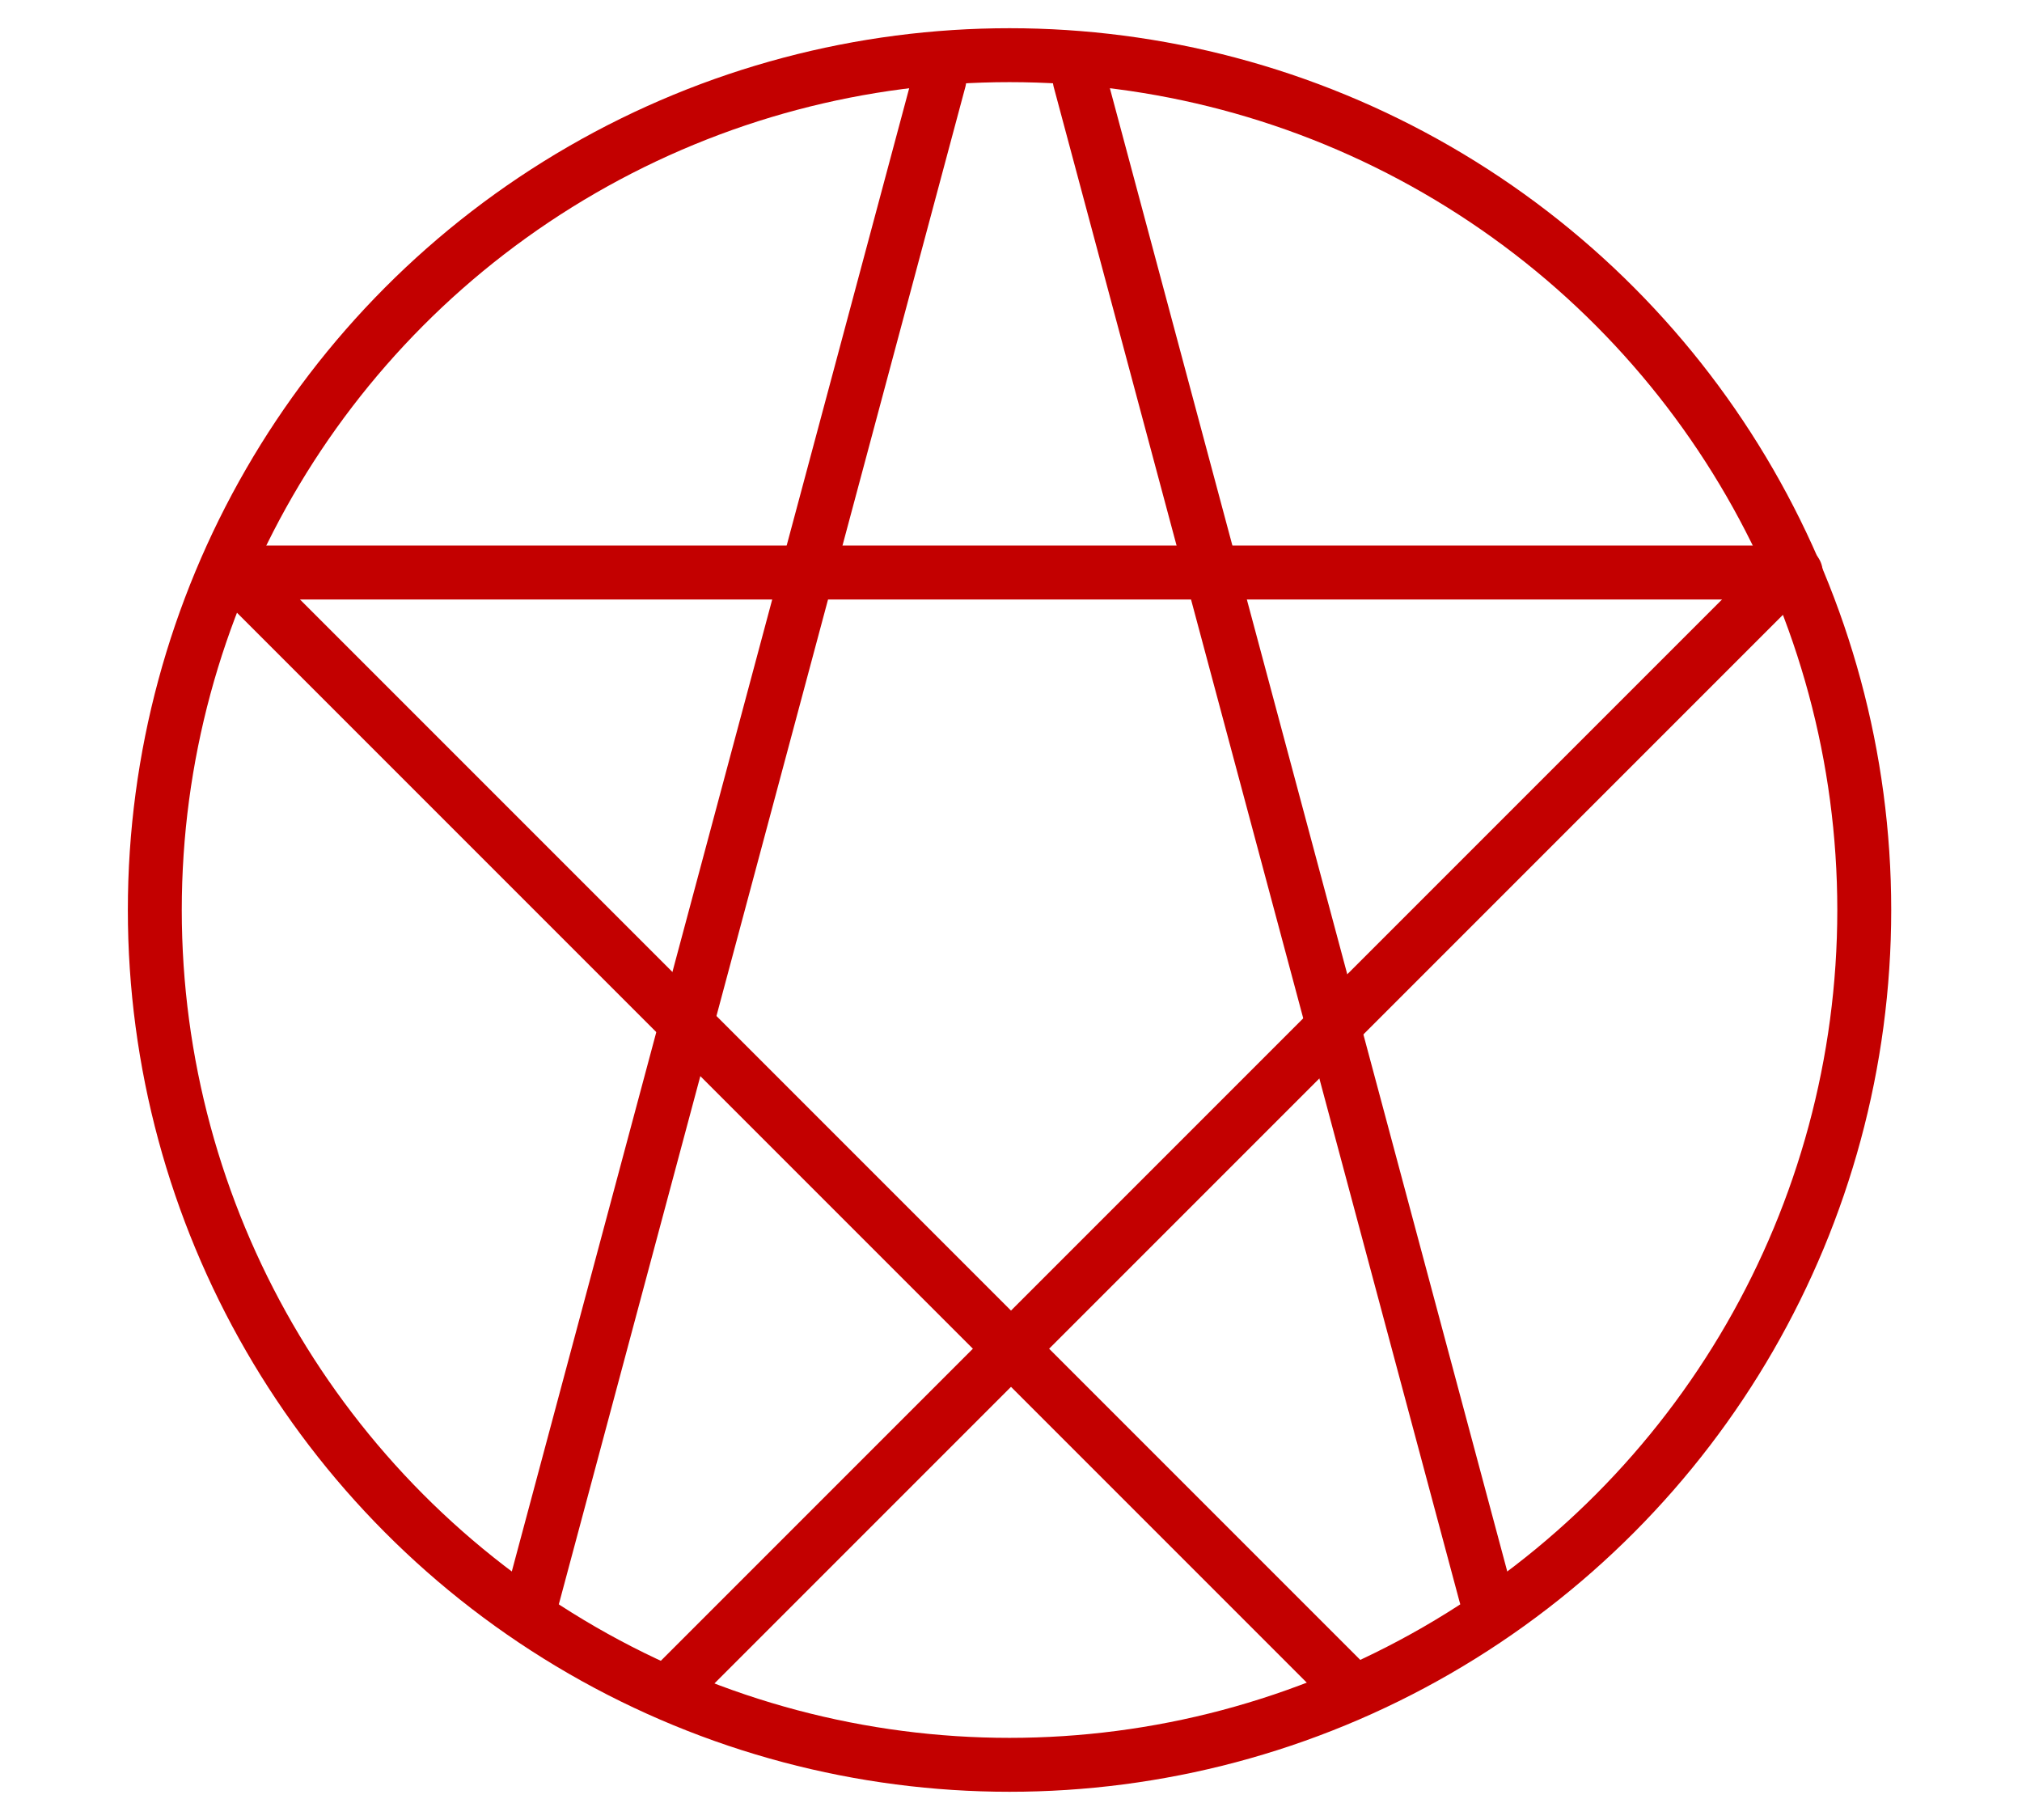 <?xml version="1.0" encoding="UTF-8" standalone="no"?>
<!-- Created with Inkscape (http://www.inkscape.org/) -->

<svg
   width="1200"
   height="1080"
   viewBox="0 0 1200 1080"
   version="1.1"
   id="svg1"
   inkscape:version="1.3 (1:1.3+202307231459+0e150ed6c4)"
   sodipodi:docname="summon_circle.svg"
   xmlns:inkscape="http://www.inkscape.org/namespaces/inkscape"
   xmlns:sodipodi="http://sodipodi.sourceforge.net/DTD/sodipodi-0.dtd"
   xmlns="http://www.w3.org/2000/svg"
   xmlns:svg="http://www.w3.org/2000/svg">
  <sodipodi:namedview
     id="namedview1"
     pagecolor="#ffffff"
     bordercolor="#111111"
     borderopacity="1"
     inkscape:showpageshadow="false"
     inkscape:pageopacity="0"
     inkscape:pagecheckerboard="1"
     inkscape:deskcolor="#afafaf"
     inkscape:document-units="px"
     showgrid="true"
     labelstyle="default"
     inkscape:zoom="0.5"
     inkscape:cx="514"
     inkscape:cy="595"
     inkscape:window-width="1920"
     inkscape:window-height="1011"
     inkscape:window-x="1920"
     inkscape:window-y="32"
     inkscape:window-maximized="1"
     inkscape:current-layer="layer1">
    <inkscape:grid
       id="grid1"
       units="px"
       originx="0"
       originy="0"
       spacingx="1"
       spacingy="1"
       empcolor="#0099e5"
       empopacity="0.302"
       color="#0099e5"
       opacity="0.149"
       empspacing="8"
       dotted="false"
       gridanglex="30"
       gridanglez="30"
       visible="true" />
  </sodipodi:namedview>
  <defs
     id="defs1" />
  <g
     inkscape:label="Layer 1"
     inkscape:groupmode="layer"
     id="layer1">
    <g
       id="g2"
       transform="translate(439.13,305)">
      <circle
         style="fill:none;stroke:#c30000;stroke-width:32;stroke-linecap:round;stroke-linejoin:round;stroke-dasharray:none;stroke-opacity:1"
         id="path1"
         cx="160"
         cy="235"
         r="507.255" />
      <path
         style="fill:none;stroke:#c30000;stroke-width:32;stroke-linecap:round;stroke-linejoin:round;stroke-dasharray:none;stroke-opacity:1"
         d="m -304.398,34.747 h 931.022 M -226.274,264.458"
         id="path2"
         sodipodi:nodetypes="cc" />
      <path
         style="fill:none;stroke:#c30000;stroke-width:32;stroke-linecap:round;stroke-linejoin:round;stroke-dasharray:none;stroke-opacity:1"
         d="M -299.717,34.747 358.615,693.079 m -765.52,-440.66"
         id="path2-5"
         sodipodi:nodetypes="cc" />
      <path
         style="fill:none;stroke:#c30000;stroke-width:32;stroke-linecap:round;stroke-linejoin:round;stroke-dasharray:none;stroke-opacity:1"
         d="M 621.458,34.747 -36.874,693.079 m 765.52,-440.66"
         id="path2-5-2"
         sodipodi:nodetypes="cc" />
      <path
         style="fill:none;stroke:#c30000;stroke-width:32;stroke-linecap:round;stroke-linejoin:round;stroke-dasharray:none;stroke-opacity:1"
         d="M 118.337,-257.583 -122.629,641.715 M 320,-122.667"
         id="path2-5-2-7"
         sodipodi:nodetypes="cc" />
      <path
         style="fill:none;stroke:#c30000;stroke-width:32;stroke-linecap:round;stroke-linejoin:round;stroke-dasharray:none;stroke-opacity:1"
         d="M 201.663,-257.583 442.629,641.715 M 0,-122.667"
         id="path2-5-2-7-6"
         sodipodi:nodetypes="cc" />
    </g>
  </g>
</svg>
